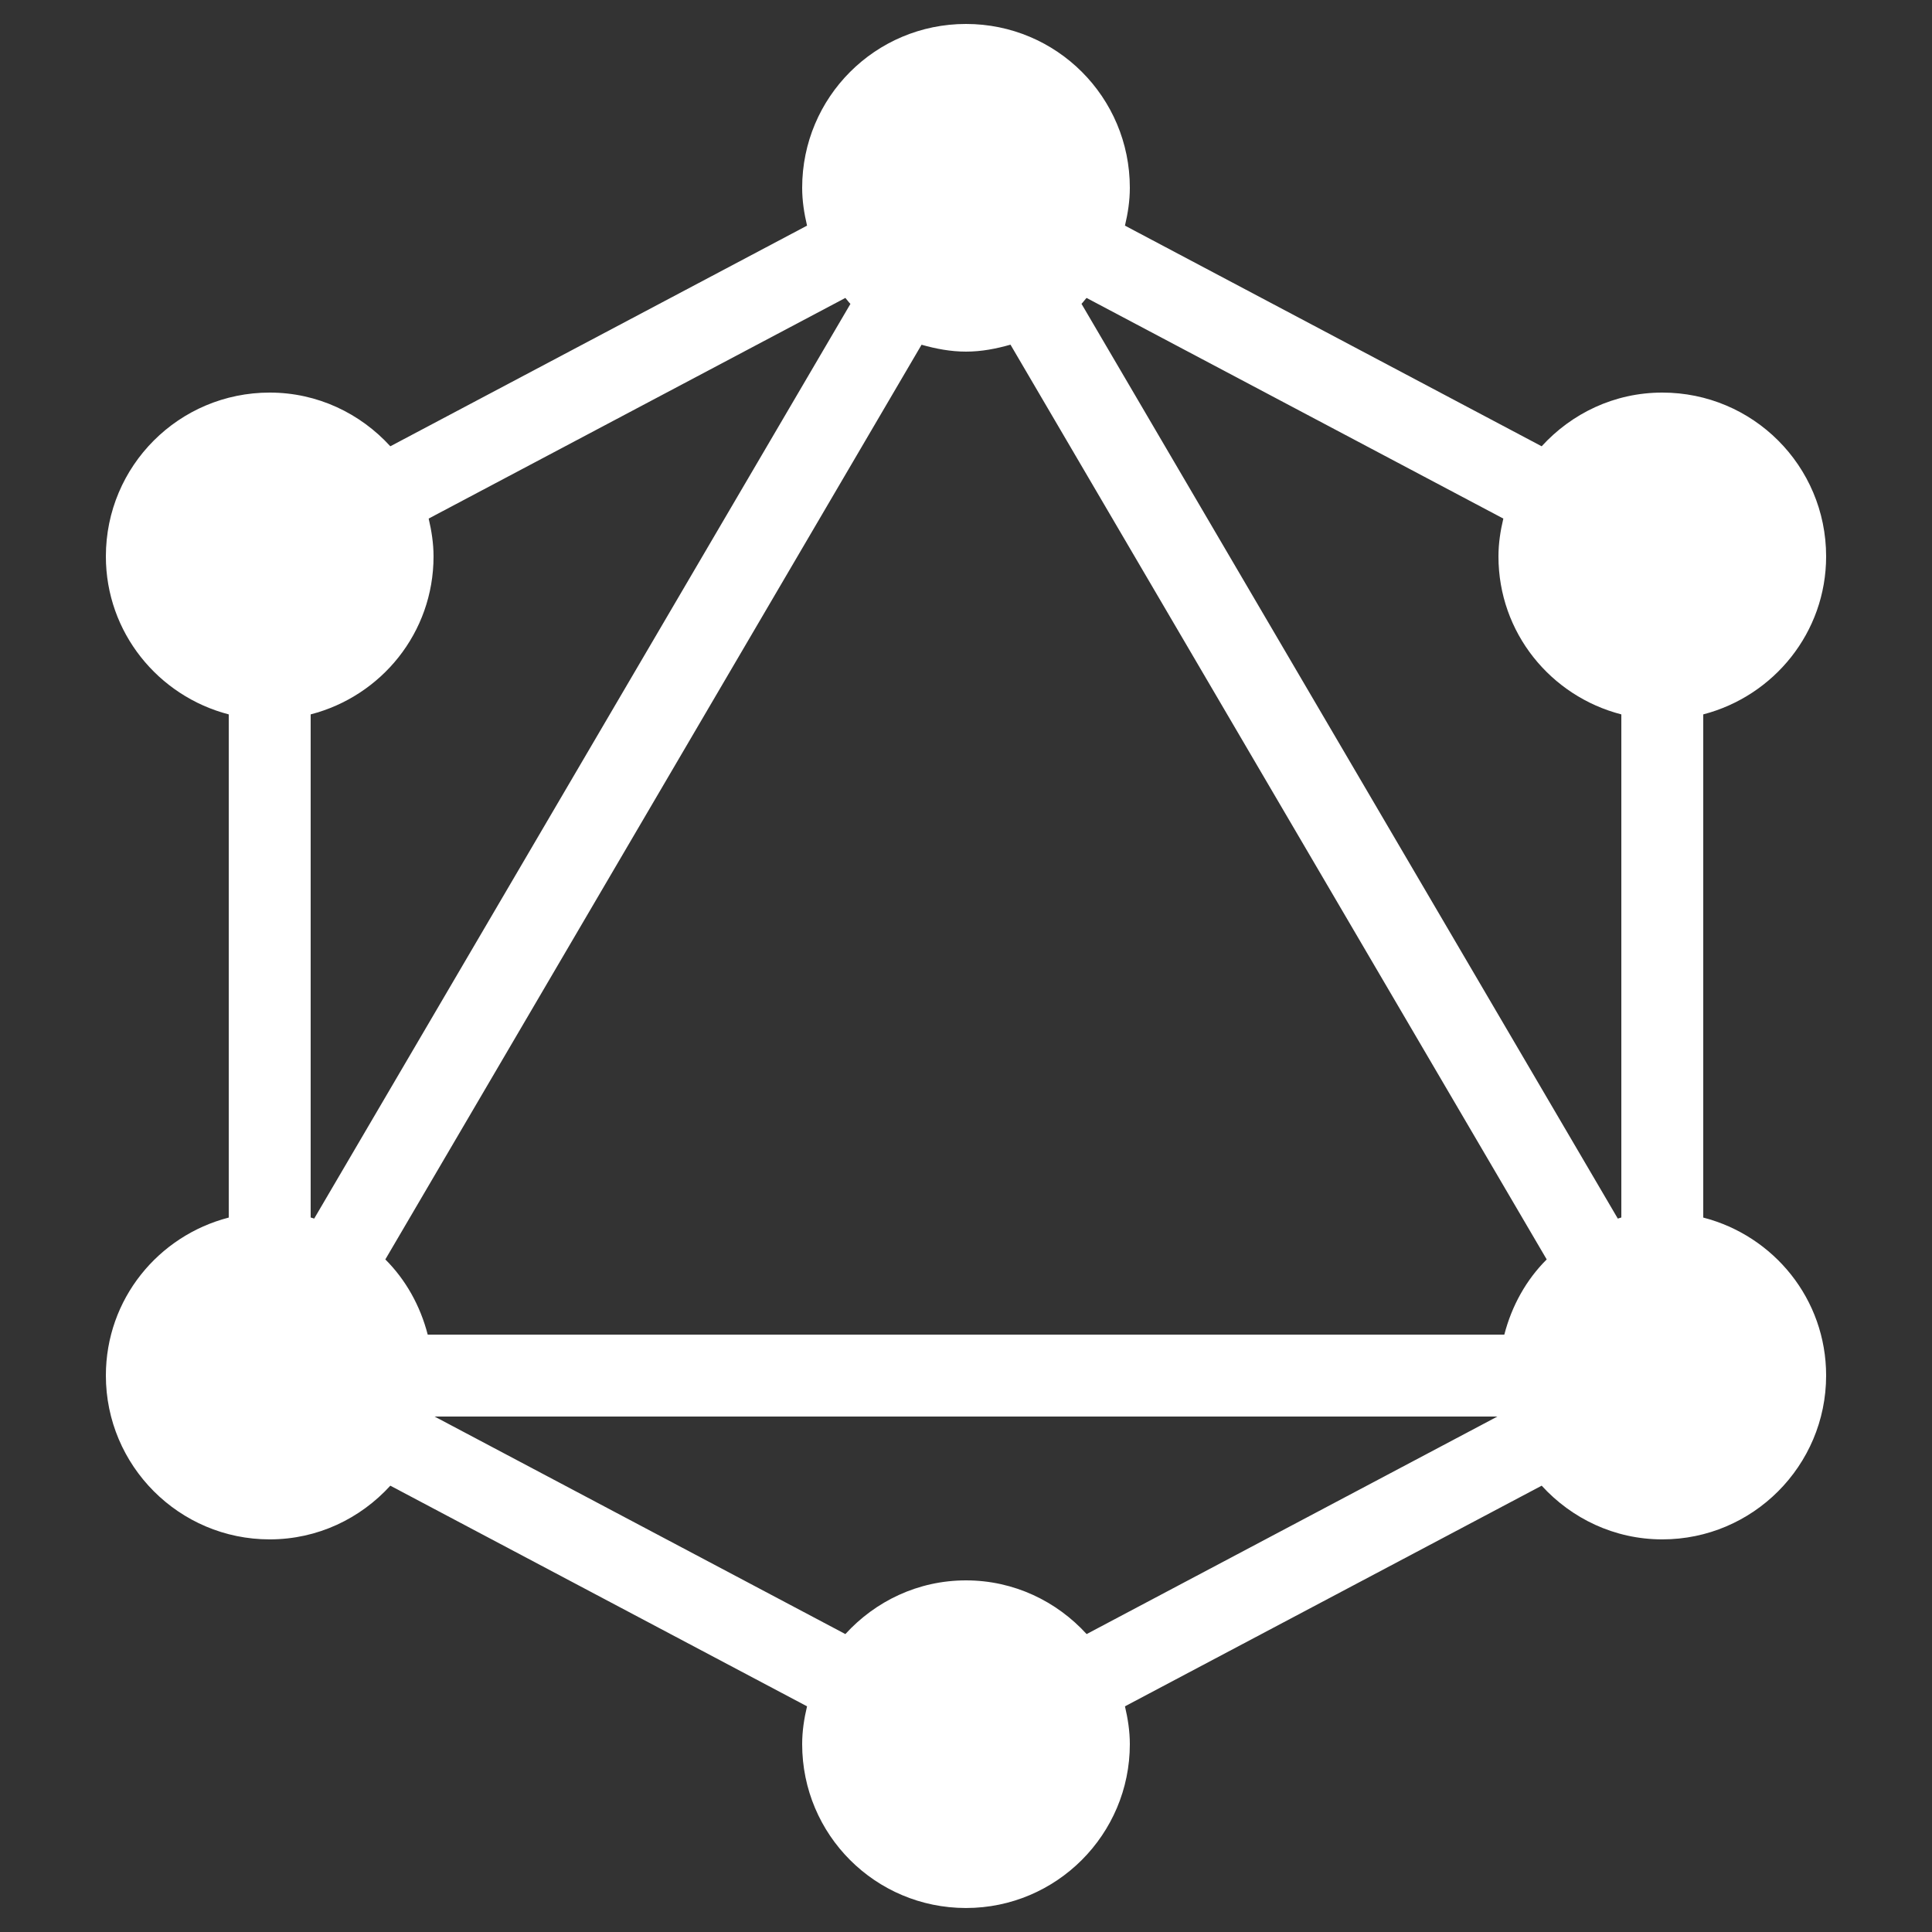 <svg xmlns="http://www.w3.org/2000/svg" xmlns:xlink="http://www.w3.org/1999/xlink" viewBox="0,0,256,256" width="500px" height="500px"><rect x="0" y="0" width="256" height="256" fill="#333333" stroke="none"/><g transform="translate(-7.68,-7.68) scale(1.06,1.06)"><g fill="#ffffff" fill-rule="nonzero" stroke="none" stroke-width="1" stroke-linecap="butt" stroke-linejoin="miter" stroke-miterlimit="10" stroke-dasharray="" stroke-dashoffset="0" font-family="none" font-weight="none" font-size="none" text-anchor="none" style="mix-blend-mode: normal"><g transform="scale(5.12,5.12)"><path d="M25,2c-2.212,0 -4,1.788 -4,4c0,0.32 0.049,0.626 0.119,0.924l-10.174,5.387c-0.731,-0.8 -1.774,-1.311 -2.945,-1.311c-2.212,0 -4,1.788 -4,4c0,1.855 1.276,3.41 3,3.857v12.285c-1.724,0.445 -3,1.993 -3,3.857c0,2.201 1.788,4 4,4c1.172,0 2.214,-0.51 2.945,-1.311l10.174,5.387c-0.071,0.298 -0.119,0.604 -0.119,0.924c0,2.212 1.788,4 4,4c2.212,0 4,-1.799 4,-4c0,-0.32 -0.049,-0.626 -0.119,-0.924l10.174,-5.387c0.731,0.8 1.774,1.311 2.945,1.311c2.212,0 4,-1.799 4,-4c0,-1.864 -1.276,-3.412 -3,-3.857v-12.285c1.724,-0.448 3,-2.002 3,-3.857c0,-2.212 -1.788,-4 -4,-4c-1.172,0 -2.214,0.51 -2.945,1.311l-10.174,-5.387c0.071,-0.298 0.119,-0.605 0.119,-0.924c0,-2.212 -1.788,-4 -4,-4zM22.055,8.689c0.043,0.047 0.078,0.101 0.123,0.146l-13.092,22.332c-0.029,-0.008 -0.057,-0.02 -0.086,-0.027v-12.283c1.724,-0.445 3,-1.993 3,-3.857c0,-0.32 -0.049,-0.626 -0.119,-0.924zM27.943,8.689l10.176,5.387c-0.071,0.298 -0.119,0.604 -0.119,0.924c0,1.864 1.276,3.412 3,3.857v12.283c-0.029,0.008 -0.057,0.019 -0.086,0.027l-13.094,-22.334c0.045,-0.045 0.08,-0.098 0.123,-0.145zM26.086,9.83l13.092,22.334c-0.5,0.497 -0.853,1.132 -1.035,1.836h-26.285c-0.182,-0.704 -0.536,-1.339 -1.035,-1.836l13.092,-22.332c0.347,0.098 0.707,0.168 1.086,0.168c0.379,0 0.738,-0.071 1.086,-0.17zM12.025,36h25.949l-10.029,5.311c-0.731,-0.8 -1.774,-1.311 -2.945,-1.311c-1.172,0 -2.214,0.51 -2.945,1.311z"></path></g></g></g></svg>